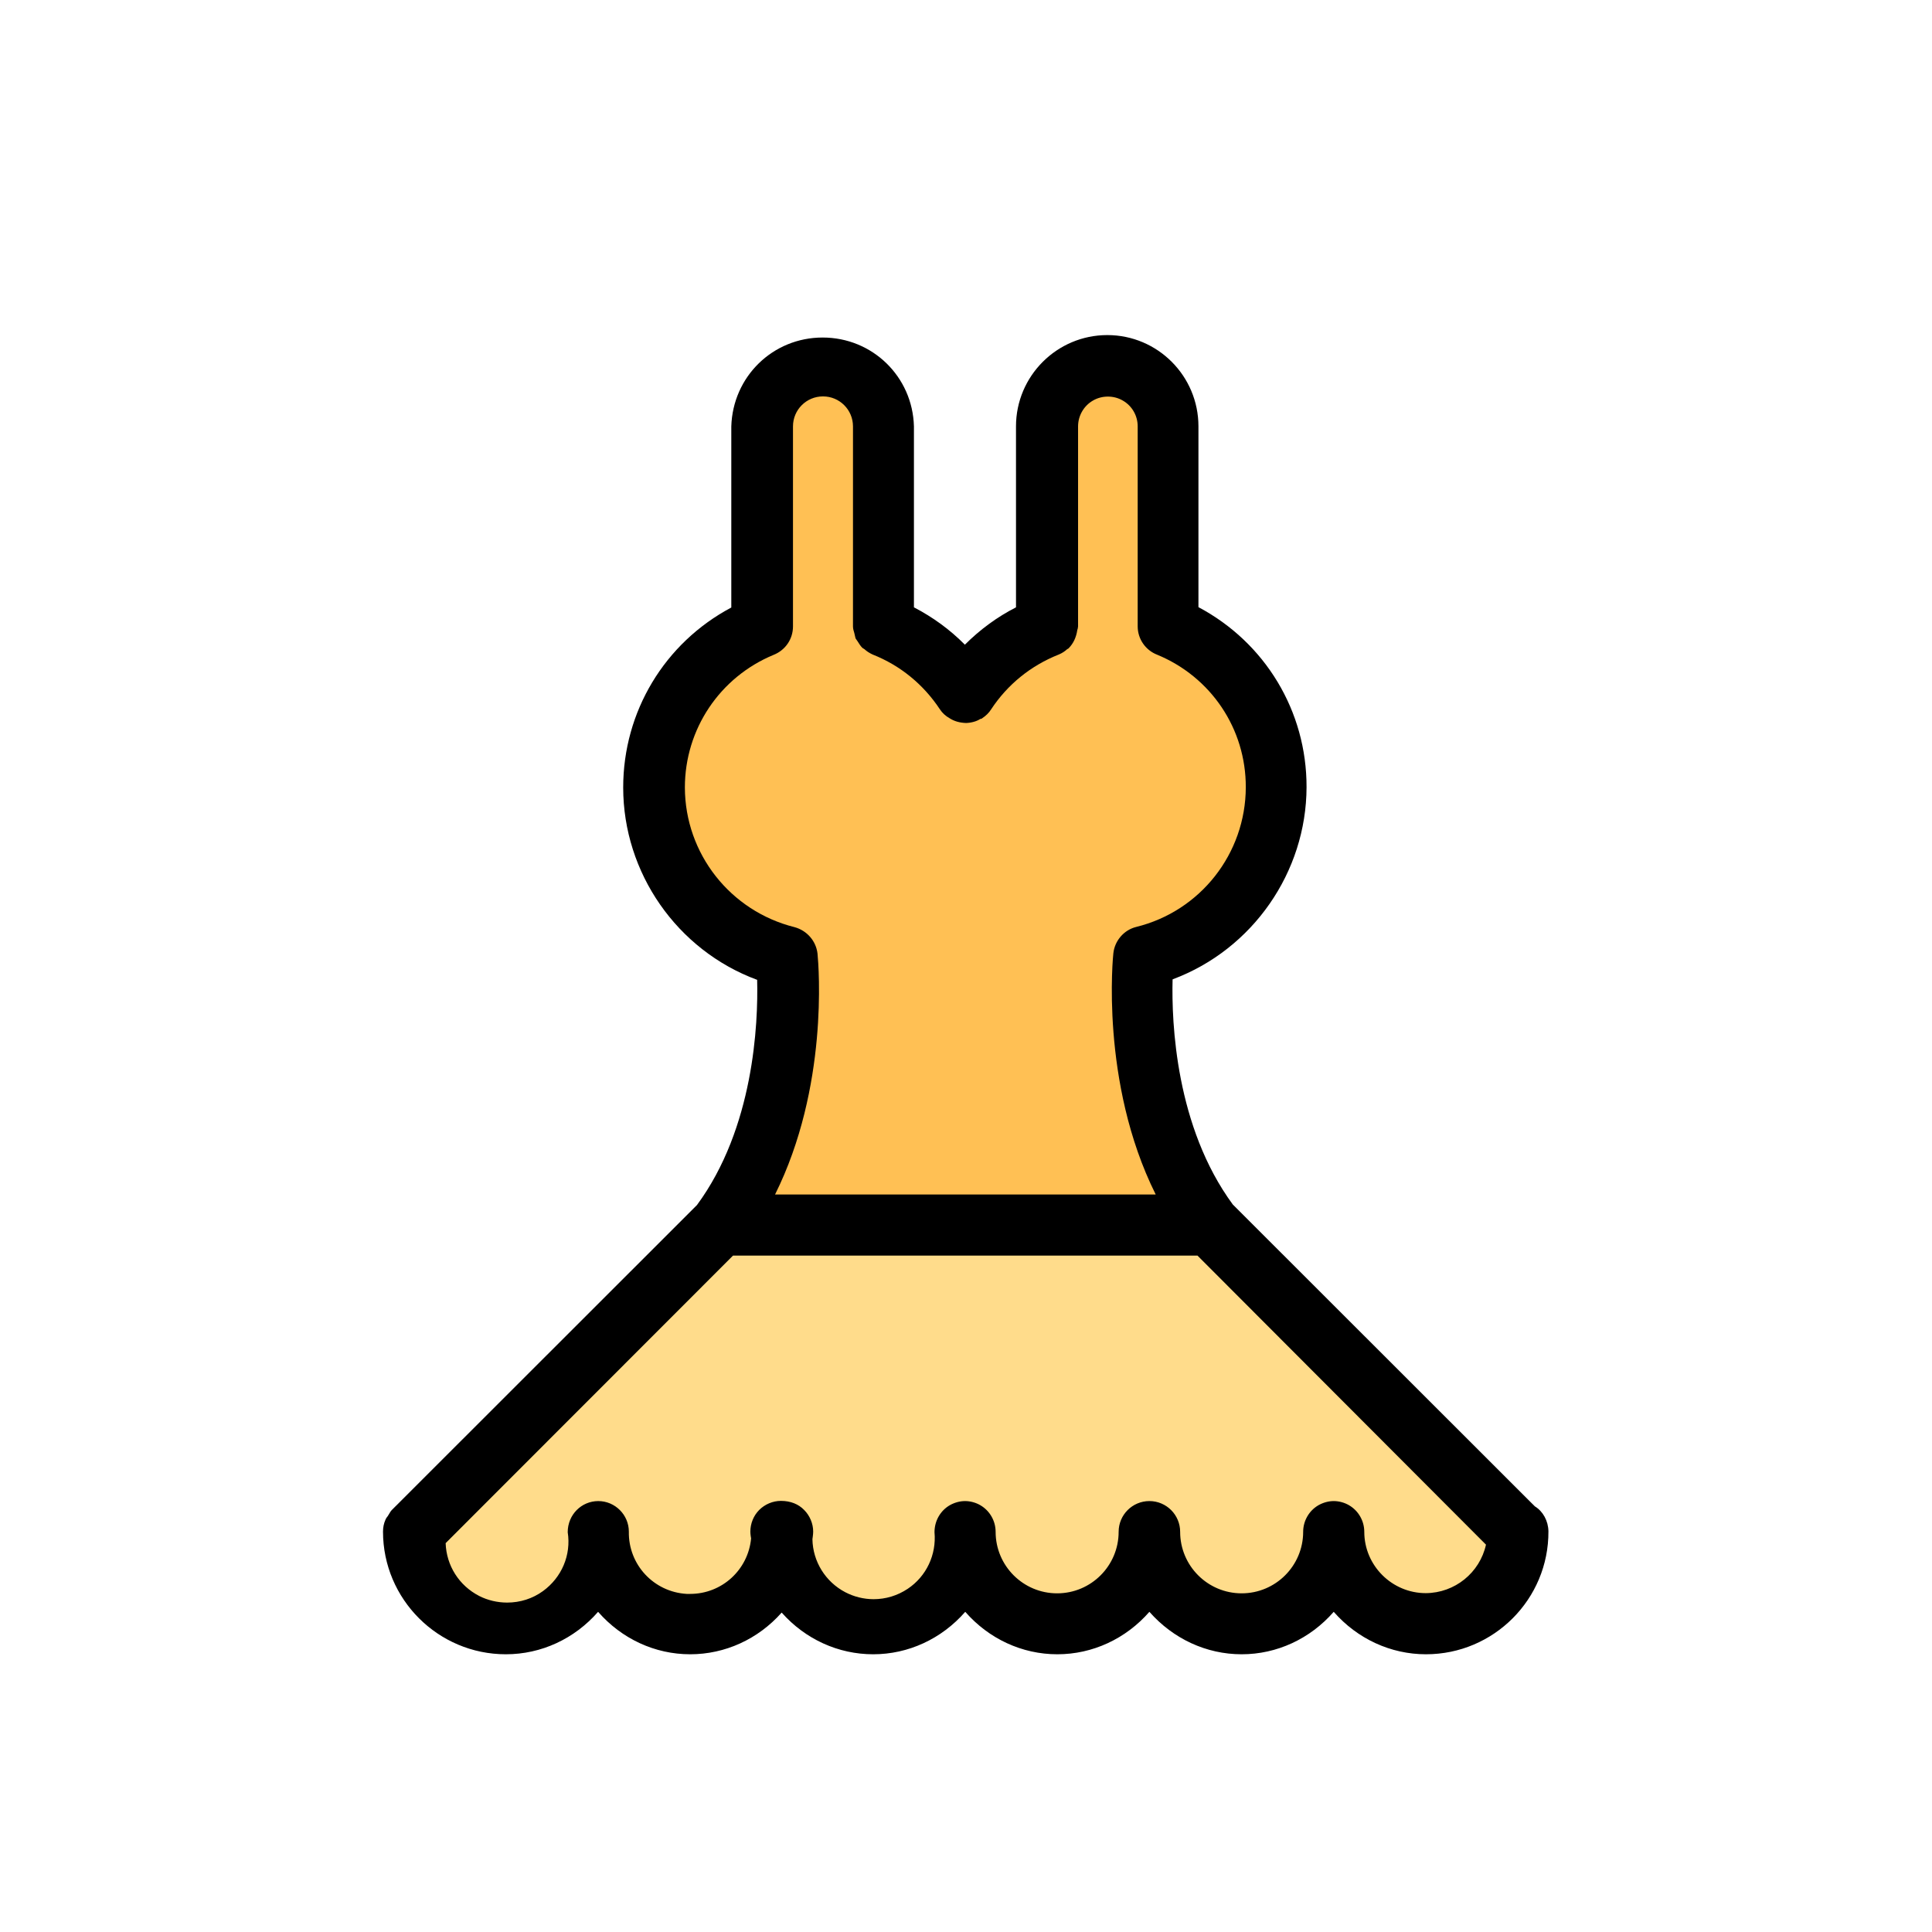 <?xml version="1.0" standalone="no"?><!DOCTYPE svg PUBLIC "-//W3C//DTD SVG 1.1//EN" "http://www.w3.org/Graphics/SVG/1.1/DTD/svg11.dtd"><svg t="1615035213002" class="icon" viewBox="0 0 1024 1024" version="1.1" xmlns="http://www.w3.org/2000/svg" p-id="5673" xmlns:xlink="http://www.w3.org/1999/xlink" width="200" height="200"><defs><style type="text/css"></style></defs><path d="M755.8 876.8c-18.7 0-36.4-8.2-48.9-22.5-12.5 14.3-30.1 22.5-48.8 22.5-18.7 0-36.3-8.2-48.9-22.5-12.5 14.3-30.1 22.5-48.8 22.5s-36.3-8.2-48.8-22.5c-12.5 14.3-30.1 22.5-48.8 22.5-18.5 0-36-8-48.5-22.1-12.5 14.1-30 22.1-48.5 22.1-18.7 0-36.3-8.2-48.8-22.5-12.5 14.3-30.1 22.5-48.9 22.5-35.9 0-65.1-29.2-65.1-65 0-2.2 0.4-4.3 1.3-6.3 0.3-0.8 0.8-1.4 1.2-1.9l0.8-1.3c0.4-0.7 0.8-1.4 1.5-2.1l161.6-161.5c30.1-40.8 32.5-96 31.9-119.4h-0.1c-42.4-15.7-70.9-56.7-70.9-101.9 0-40.2 21.9-76.6 57.3-95.4v-96c0.8-26.4 22-47.1 48.4-47.1s47.7 20.7 48.4 47.1v95.9c10 5.2 19.1 11.8 27 19.8 8-8 17.1-14.7 27.1-19.8V226c0-26.7 21.7-48.4 48.4-48.4s48.3 21.7 48.3 48.4v95.8c35.4 18.8 57.4 55.2 57.3 95.4-0.1 45.1-28.6 86-70.8 101.8l-0.2 0.1c-0.6 23.2 1.7 78.2 31.9 119.3l160.1 160c4.3 2.6 7.1 7.7 7.2 13.2 0.2 36-29 65.2-64.9 65.2z" p-id="5674"></path><path d="M236.2 817.9c0.4 11.9 7.1 22.5 17.8 28 4.5 2.3 9.7 3.5 14.8 3.5 6.9 0 13.5-2.1 19-6.1 9.9-7.2 15-19.1 13.1-31.2 0-9.3 7.3-16.5 16.2-16.5 8.9 0 16.2 7.3 16.2 16.2-0.3 17.5 13.2 32 30.7 33h1.8c16.8 0 30.7-12.7 32.3-29.4 0-0.2-0.1-0.7-0.2-1.2-0.1-0.8-0.2-1.6-0.2-2.4 0-4.3 1.7-8.5 4.7-11.5s7.2-4.8 11.5-4.8c5.1 0 9.3 1.7 12.3 4.8 3 3 4.8 7.2 4.8 11.5 0 0.8-0.1 1.7-0.2 2.5-0.1 0.5-0.1 1-0.2 1.5 0.2 11.8 6.9 22.6 17.4 28.1 4.6 2.4 9.8 3.7 15 3.7 6.5 0 12.7-1.9 18.1-5.5 9.9-6.6 15.3-18.1 14.2-30 0-6 3.1-11.4 8.1-14.3 2.5-1.4 5.3-2.2 8.1-2.2s5.7 0.8 8.1 2.2c5 2.9 8.1 8.3 8.1 14.1 0 18 14.6 32.6 32.6 32.6s32.6-14.6 32.6-32.6c0-9 7.3-16.3 16.3-16.3s16.3 7.3 16.3 16.3c0 18 14.6 32.6 32.6 32.6s32.6-14.6 32.6-32.6c0-5.8 3.1-11.2 8.1-14.1 2.5-1.4 5.3-2.2 8.1-2.2s5.7 0.8 8.1 2.2c5 2.9 8.1 8.3 8.1 14.1 0 17.9 14.7 32.5 32.6 32.5 15.4-0.1 28.6-10.8 31.9-25.7L634.7 665.5H388.5L236.2 817.9z" fill="#FFDC8B" p-id="5675"></path><path d="M612.5 633c-29.6-59.4-22.5-127-22.4-127.7 0.7-6.7 5.6-12.4 12.1-14 34.1-8.4 58-38.9 58.1-74 0.1-31-18.4-58.5-47-70.3-6.2-2.4-10.3-8.4-10.3-15V226c0-5.7-3-10.9-7.9-13.7-2.4-1.4-5.1-2.1-7.9-2.1s-5.5 0.7-7.9 2.1c-4.9 2.8-7.9 8.1-7.9 13.7v106c-0.1 0.9-0.2 1.5-0.4 1.9-0.6 4-2.1 7.1-4.5 9.6l-0.2 0.2-0.7 0.4c-1.2 1.1-2.7 2.1-4.4 2.8-14.9 5.9-27.2 15.9-35.9 29.1-1.2 1.9-2.8 3.4-4.6 4.6l-0.4 0.3-0.8 0.2c-1.8 1.2-4.6 2-7.4 2.1-3.4-0.1-6.2-0.9-8.6-2.4-2.5-1.4-4.1-3-5.3-4.8-8.7-13.2-21-23.3-35.7-29.1-1.7-0.8-3.1-1.7-4.3-2.8-0.3-0.2-0.7-0.4-1.1-0.7-1.1-1.1-1.8-2.3-2.5-3.4-0.6-0.8-0.8-1.2-1.1-1.6l-0.1-0.3-0.6-2.6c-0.3-1-0.7-2.2-0.7-3.5V226c0-8.8-7.1-15.9-15.9-15.9s-15.9 7.1-15.9 15.9v106c0 6.7-4 12.6-10.3 15.1-28.5 11.8-47 39.4-47 70.3 0.1 35.1 24.1 65.5 58.1 74 6.6 1.8 11.4 7.3 12.2 14 0.7 7.2 5.8 70.9-22.5 127.7h201.7z" fill="#FFC054" p-id="5676"></path></svg>